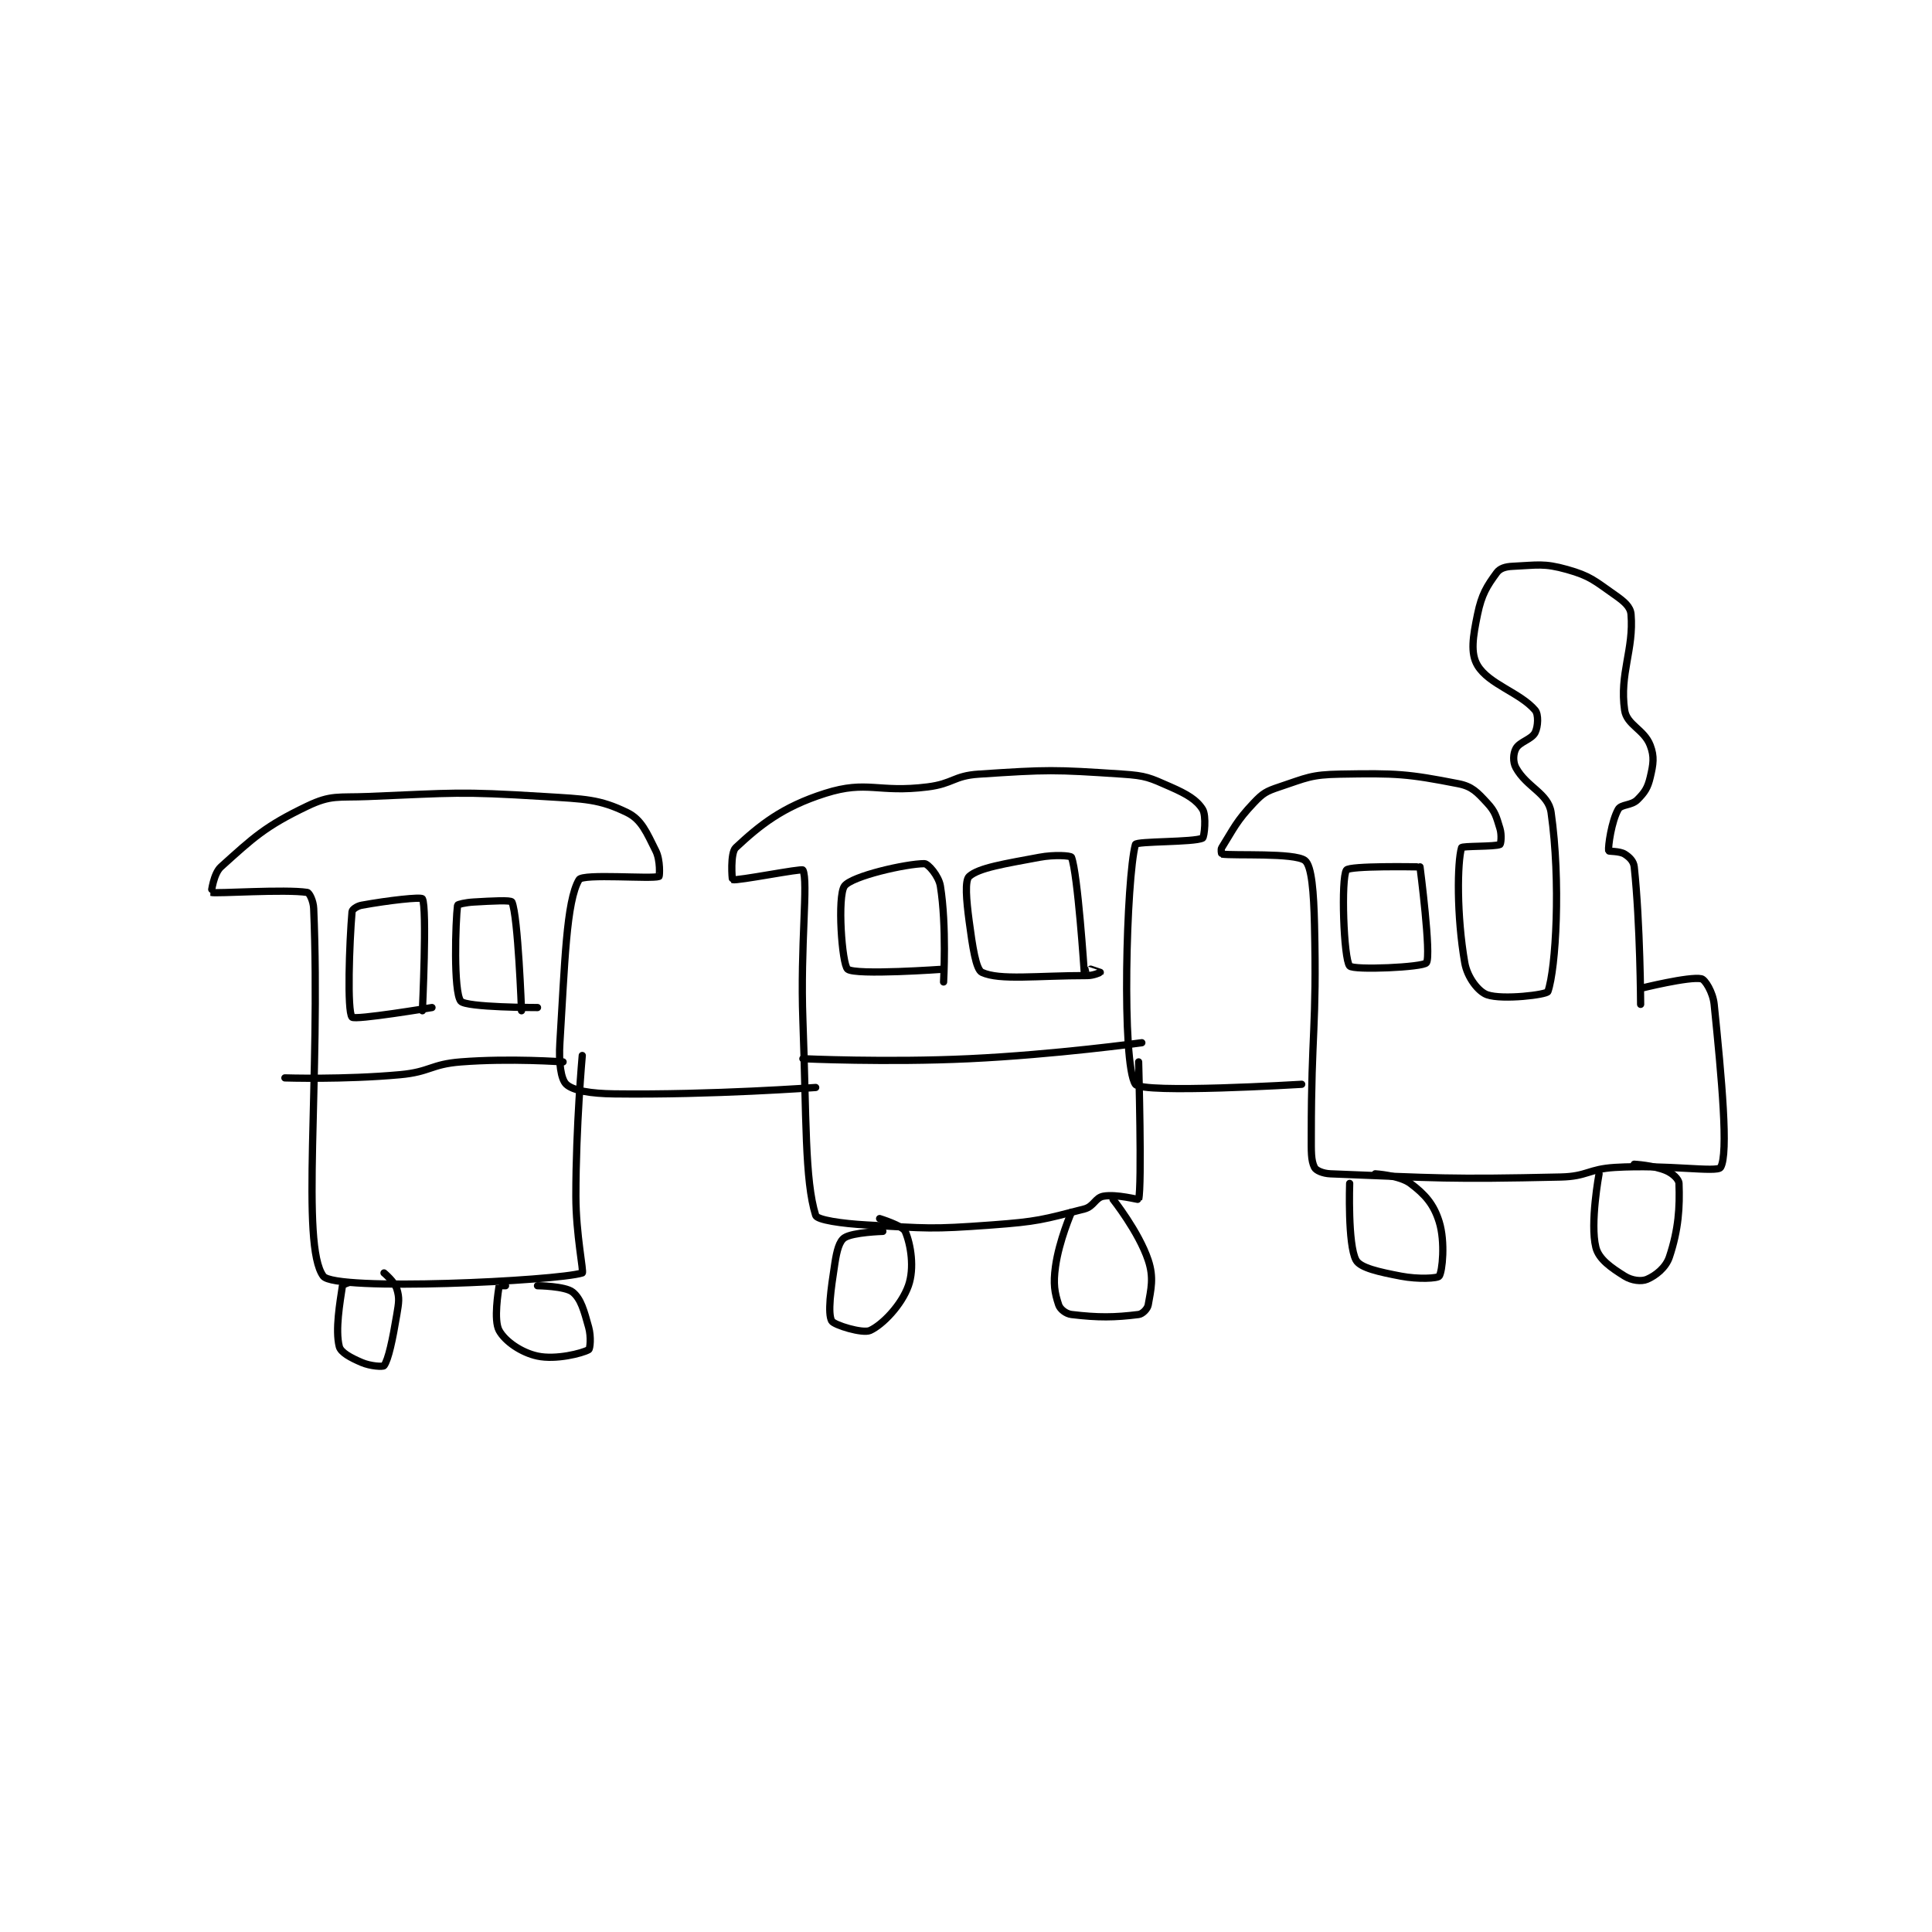 <?xml version="1.0" encoding="utf-8"?>
<!DOCTYPE svg PUBLIC "-//W3C//DTD SVG 1.1//EN" "http://www.w3.org/Graphics/SVG/1.1/DTD/svg11.dtd">
<svg viewBox="0 0 800 800" preserveAspectRatio="xMinYMin meet" xmlns="http://www.w3.org/2000/svg" version="1.1">
<g fill="none" stroke="black" stroke-linecap="round" stroke-linejoin="round" stroke-width="2.266">
<g transform="translate(87.52,234.492) scale(1.324) translate(-71,-119)">
<path id="0" d="M518 256 C518 256 517.897 230.829 516 213 C515.81 211.218 514.506 209.941 513 209 C511.46 208.037 508.028 208.198 508 208 C507.793 206.549 508.898 198.737 511 195 C511.912 193.378 515.112 193.888 517 192 C519.308 189.692 520.227 188.283 521 185 C521.973 180.866 522.36 178.571 521 175 C519.089 169.983 513.681 168.655 513 164 C511.337 152.638 515.917 145.006 515 134 C514.803 131.633 512.864 130.005 510 128 C503.587 123.511 502.278 122.047 495 120 C487.709 117.949 485.676 118.651 478 119 C475.695 119.105 474.007 119.627 473 121 C469.909 125.215 468.286 127.786 467 134 C465.555 140.982 464.702 146.169 467 150 C470.562 155.937 480.265 158.476 485 164 C486.126 165.314 485.942 169.117 485 171 C483.924 173.152 480.17 173.856 479 176 C478.152 177.555 477.989 180.163 479 182 C482.377 188.14 489.141 189.989 490 196 C493.08 217.562 491.521 244.814 489 252 C488.657 252.978 474.872 254.686 470 253 C467.268 252.054 463.797 247.582 463 243 C460.43 228.224 460.642 211.567 462 207 C462.174 206.416 472.534 206.733 474 206 C474.293 205.853 474.63 203.049 474 201 C472.836 197.217 472.548 195.744 470 193 C466.877 189.636 465.302 187.842 461 187 C445.106 183.89 441.712 183.684 424 184 C414.857 184.163 413.6 185.133 405 188 C400.911 189.363 399.906 189.932 397 193 C391.576 198.725 390.742 201.012 387 207 C386.63 207.591 386.956 208.993 387 209 C390.724 209.573 409.731 208.52 413 211 C415.159 212.638 415.77 221.105 416 231 C416.757 263.529 415 264.217 415 297 C415 301.967 414.878 304.756 416 307 C416.481 307.962 418.631 308.908 421 309 C454.615 310.31 457.664 310.794 493 310 C501.379 309.812 501.571 307.506 510 307 C526.192 306.029 541.973 308.69 543 307 C545.55 302.805 543.353 279.141 541 256 C540.614 252.201 538.162 248.252 537 248 C533.286 247.193 518 251 518 251 "/>
<path id="1" d="M505 309 C505 309 502.121 324.484 504 332 C504.929 335.716 508.741 338.338 513 341 C515.221 342.388 518.223 342.761 520 342 C522.703 340.841 525.875 338.374 527 335 C529.892 326.324 530.274 319.404 530 312 C529.95 310.658 528.025 308.868 526 308 C522.152 306.351 516 306 516 306 "/>
<path id="2" d="M427 312 C427 312 426.349 331.194 429 336 C430.344 338.436 436.2 339.692 443 341 C448.454 342.049 454.501 341.707 455 341 C456.001 339.582 456.949 330.28 455 324 C453.304 318.535 450.611 315.458 446 312 C442.606 309.455 435 309 435 309 "/>
<path id="3" d="M412 281 C412 281 362.11 284.044 360 281 C355.61 274.669 357.147 216.459 360 206 C360.294 204.922 378.408 205.358 381 204 C381.554 203.71 382.252 197.003 381 195 C379.157 192.051 376.152 190.267 371 188 C364.399 185.095 363.345 184.49 356 184 C334.349 182.557 332.74 182.574 311 184 C303.144 184.515 302.989 187.001 295 188 C279.386 189.952 276.18 185.826 263 190 C249.517 194.27 242.526 199.993 235 207 C233.229 208.649 233.846 216.948 234 217 C235.39 217.463 255.701 213.402 256 214 C257.758 217.516 255.133 237.583 256 261 C257.128 291.467 256.548 310.955 260 322 C260.444 323.419 268.08 324.568 276 325 C295.111 326.042 295.886 326.406 315 325 C329.393 323.942 330.989 323.346 344 320 C347.02 319.224 347.429 316.454 350 316 C354.15 315.268 360.952 317.182 361 317 C362.09 312.84 361 274 361 274 "/>
<path id="4" d="M340 321 C340 321 336.118 329.895 335 338 C334.25 343.435 334.719 346.156 336 350 C336.45 351.35 338.259 352.791 340 353 C348.384 354.006 353.468 353.942 361 353 C362.211 352.849 363.78 351.247 364 350 C364.873 345.054 365.827 341.481 364 336 C361.042 327.127 353 317 353 317 "/>
<path id="5" d="M281 327 C281 327 271.597 327.269 269 329 C267.377 330.082 266.607 333.053 266 337 C264.697 345.467 263.732 352.579 265 355 C265.674 356.286 274.701 359.054 277 358 C280.985 356.174 286.873 349.995 289 344 C290.939 338.535 289.772 331.135 288 327 C287.245 325.237 280 323 280 323 "/>
<path id="6" d="M256 273 C256 273 282.168 274.219 308 273 C334.943 271.729 362 268 362 268 "/>
<path id="7" d="M344 246 C344 246 341.955 215.028 340 210 C339.798 209.479 334.661 209.126 330 210 C319.22 212.021 310.998 213.275 308 216 C306.61 217.263 307.11 223.326 308 230 C309.051 237.882 310.105 245.129 312 246 C317.586 248.566 329.115 247 345 247 C346.925 247 348.996 246.007 349 246 C349.001 245.999 346 245 346 245 "/>
<path id="8" d="M300 249 C300 249 301.001 231.338 299 219 C298.482 215.805 295.123 212 294 212 C288.386 212 271.274 215.873 269 219 C266.718 222.138 268.195 243.486 270 245 C272.374 246.991 300 245 300 245 "/>
<path id="9" d="M260 282 C260 282 227.665 284.393 197 284 C189.677 283.906 184.131 283.005 182 281 C180.298 279.398 179.614 274.183 180 268 C181.542 243.329 181.987 223.731 186 217 C187.169 215.038 208.668 216.874 211 216 C211.184 215.931 211.483 210.967 210 208 C207.12 202.241 205.542 198.206 201 196 C192.292 191.77 187.87 191.794 175 191 C148.095 189.339 147.12 189.9 120 191 C110.571 191.382 108.485 190.42 101 194 C87.781 200.322 84.155 203.861 74 213 C71.651 215.114 70.969 220.991 71 221 C72.451 221.43 94.115 219.924 101 221 C101.638 221.1 102.901 223.618 103 226 C105.248 279.947 98.81 331.242 106 341 C109.6 345.886 179.022 342.525 187 340 C187.549 339.826 185 327.901 185 316 C185 294.181 187 272 187 272 "/>
<path id="10" d="M163 344 C163 344 161.005 343.965 161 344 C160.755 345.715 159.222 354.74 161 358 C162.847 361.387 167.941 364.916 173 366 C178.744 367.231 186.946 365.156 189 364 C189.472 363.734 189.823 359.965 189 357 C187.543 351.753 186.587 348.102 184 346 C181.657 344.096 173 344 173 344 "/>
<path id="11" d="M114 343 C114 343 112.053 343.646 112 344 C111.217 349.223 109.696 357.784 111 363 C111.469 364.878 114.559 366.525 118 368 C120.796 369.198 124.7 369.409 125 369 C126.373 367.128 127.689 360.868 129 353 C129.629 349.223 129.891 347.897 129 345 C128.306 342.743 125 340 125 340 "/>
<path id="12" d="M181 274 C181 274 164.563 272.779 149 274 C139.607 274.737 139.448 277.141 130 278 C112.39 279.601 94 279 94 279 "/>
<path id="13" d="M168 258 C168 258 166.93 228.374 165 224 C164.711 223.344 158.864 223.655 153 224 C150.528 224.145 148.035 224.726 148 225 C147.359 229.97 146.674 252.023 149 255 C150.568 257.007 173 257 173 257 "/>
<path id="14" d="M137 258 C137 258 138.517 225.634 137 223 C136.613 222.327 126.33 223.485 118 225 C116.553 225.263 115.058 226.323 115 227 C114.152 236.898 113.426 258.111 115 260 C115.851 261.021 140 257 140 257 "/>
<path id="15" d="M448 213 C448 213 426.945 212.604 426 214 C424.257 216.574 425.124 241.824 427 244 C428.197 245.388 449.988 244.425 451 243 C452.603 240.741 449 213 449 213 "/>
</g>
</g>
</svg>
